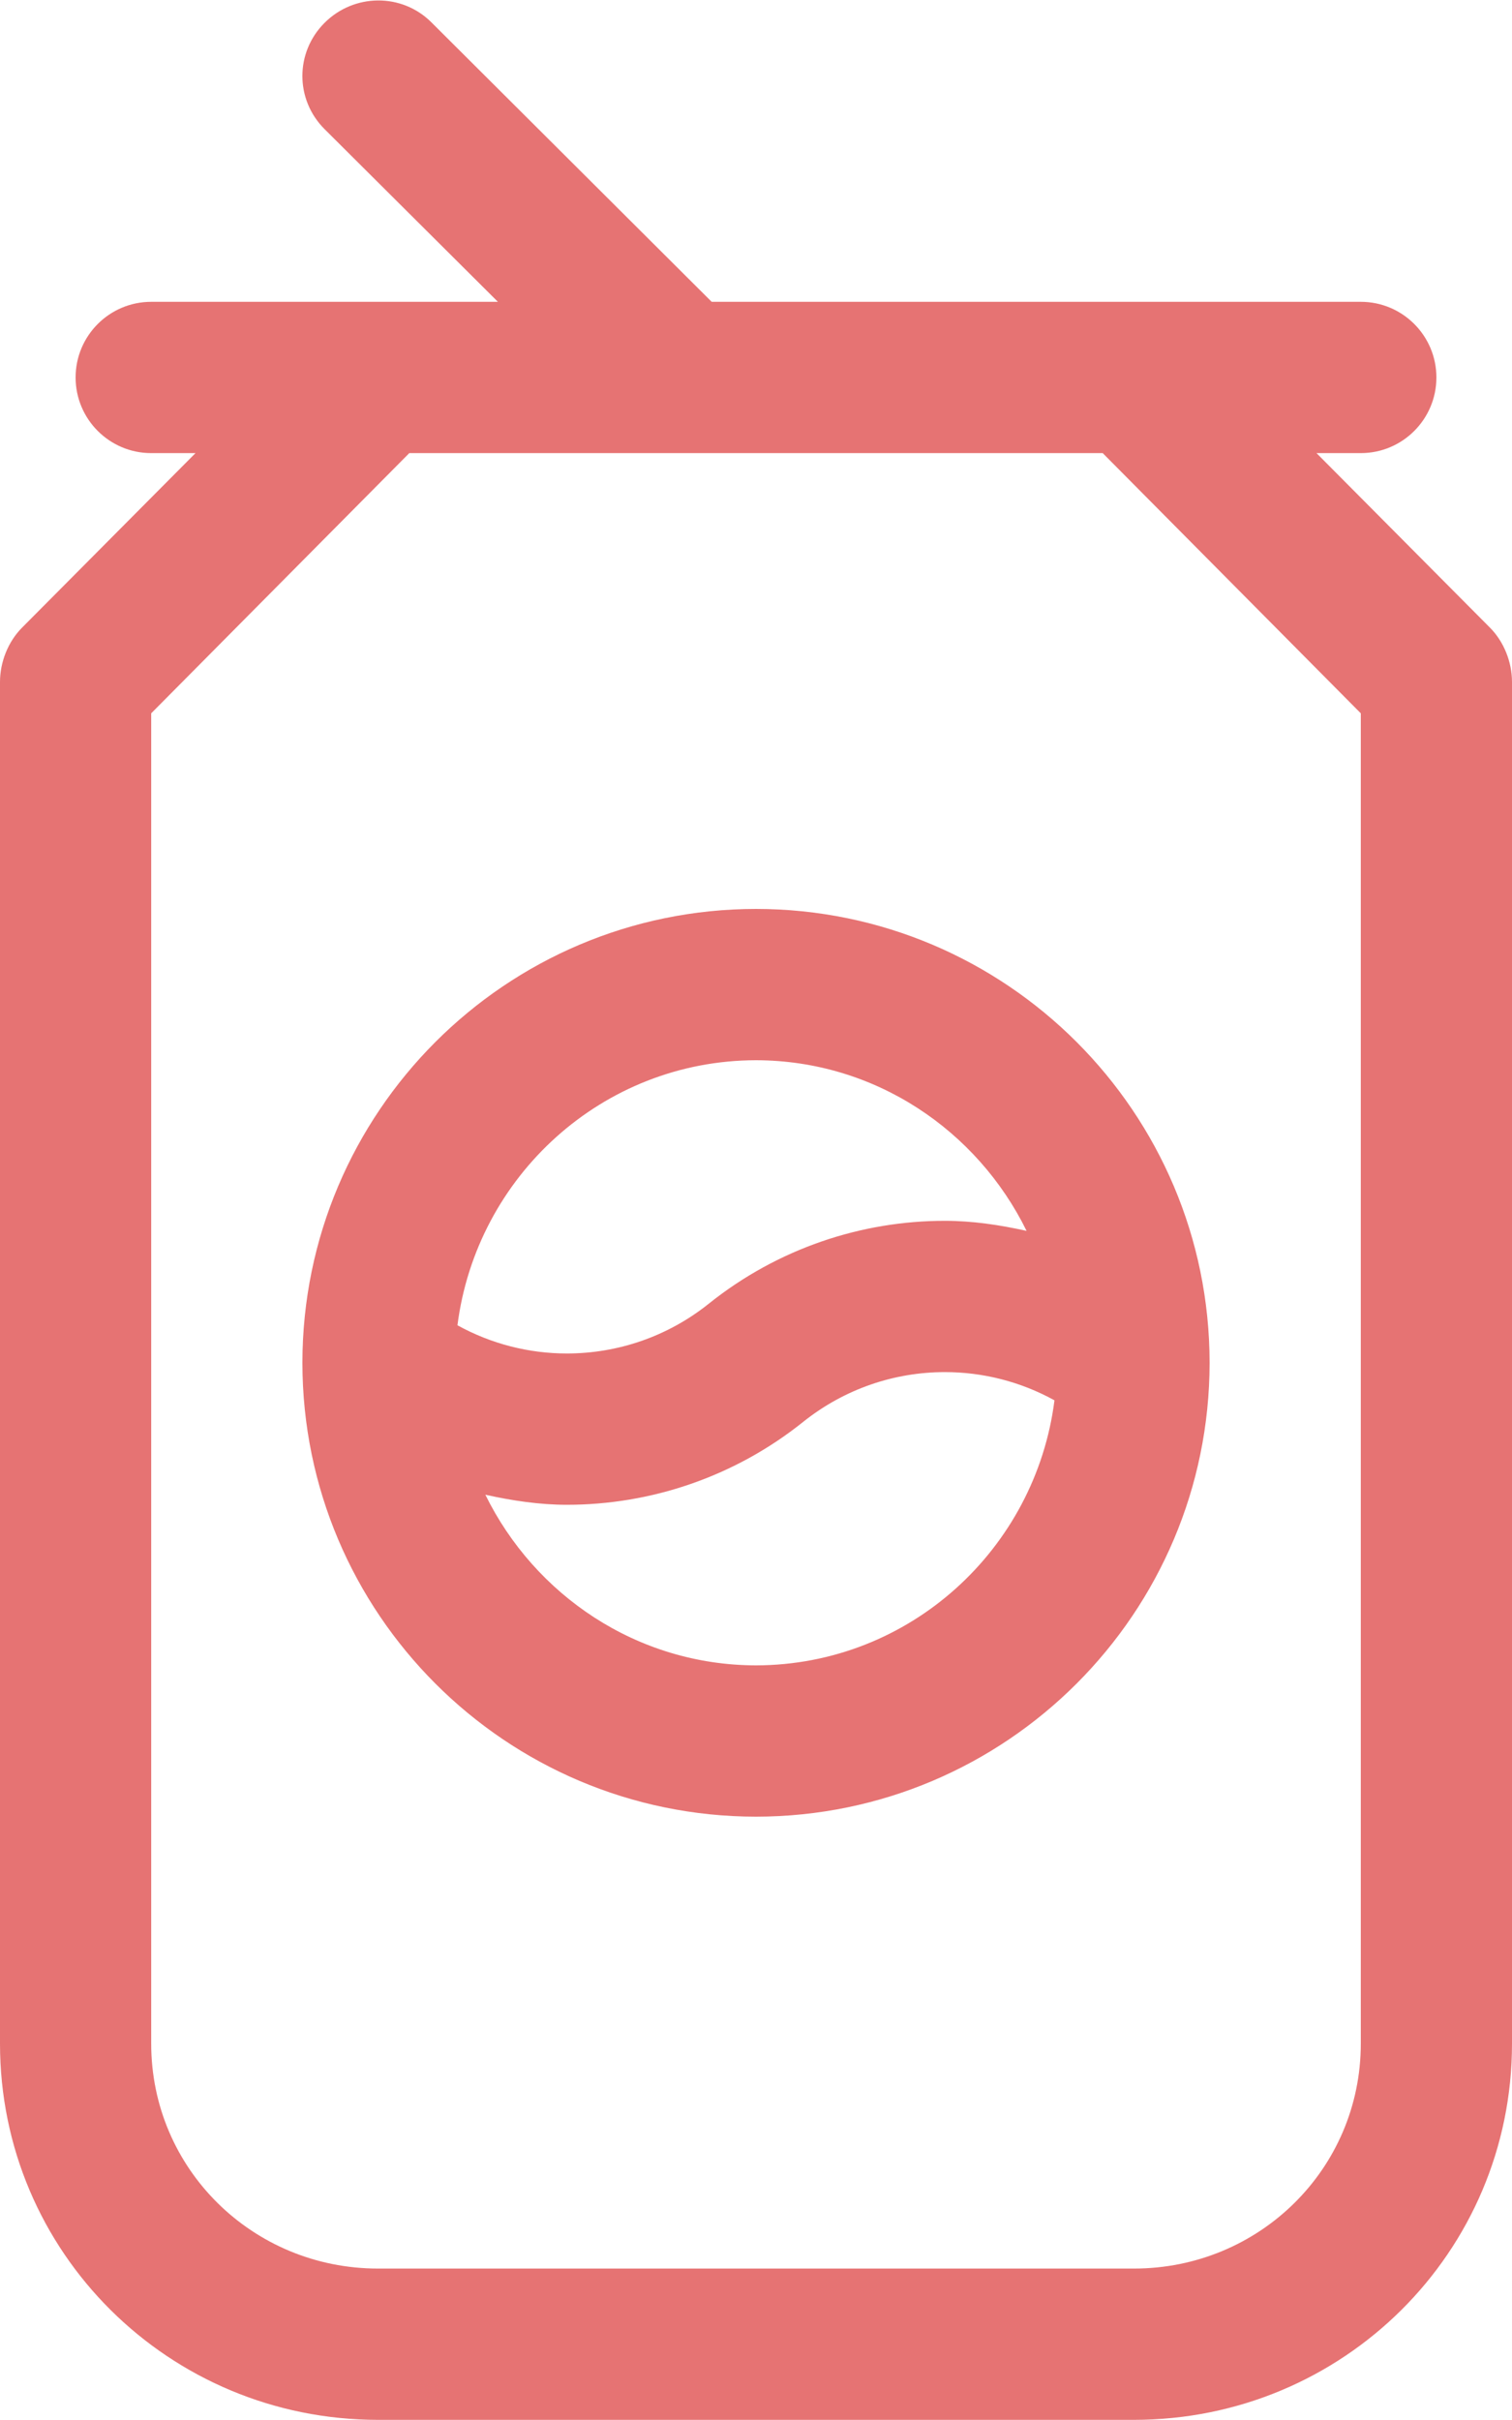<?xml version="1.0" encoding="iso-8859-1"?>
<!-- Generator: Adobe Illustrator 19.2.1, SVG Export Plug-In . SVG Version: 6.00 Build 0)  -->
<svg version="1.1" xmlns="http://www.w3.org/2000/svg" xmlns:xlink="http://www.w3.org/1999/xlink" x="0px" y="0px"
	 viewBox="0 0 20 31.99" style="enable-background:new 0 0 20 31.99;" xml:space="preserve">
<g id="Layer_46">
	<g>
		<path style="fill:#E67373;" d="M5,31.99h10c2.762,0,5-2.213,5-4.974v-18c0-0.263-0.107-0.534-0.293-0.72L17.414,5.99H18
			c0.552,0,1-0.448,1-1c0-0.552-0.448-1-1-1h-3H9.414L5.707,0.296C5.316-0.095,4.683-0.088,4.293,0.302
			c-0.391,0.391-0.391,1.014,0,1.405L6.586,3.99H5H2c-0.552,0-1,0.448-1,1c0,0.552,0.448,1,1,1h0.586L0.293,8.296
			C0.107,8.482,0,8.752,0,9.016v18C0,29.778,2.238,31.99,5,31.99z M2,9.43l3.414-3.44h9.172L18,9.43v17.586
			c0,1.656-1.344,2.974-3,2.974H5c-1.657,0-3-1.318-3-2.974V9.43z"/>
		<path style="fill:#E67373;" d="M10,24.016c3.311-0.002,5.998-2.689,6-6c-0.002-3.311-2.689-5.998-6-6
			c-3.311,0.002-5.998,2.689-6,6C4.002,21.327,6.689,24.014,10,24.016z M10,22.016c-1.575-0.003-2.927-0.928-3.58-2.256
			c0.357,0.079,0.717,0.133,1.079,0.133c1.104,0,2.213-0.366,3.125-1.096c0.55-0.439,1.21-0.658,1.875-0.658
			c0.501,0,0.999,0.125,1.449,0.373C13.698,20.479,12.033,22.012,10,22.016z M10,14.016c1.575,0.003,2.927,0.928,3.579,2.256
			c-0.356-0.079-0.717-0.133-1.079-0.133c-1.104-0.001-2.213,0.366-3.125,1.096c-0.55,0.439-1.21,0.657-1.875,0.658
			c-0.501,0-0.999-0.125-1.449-0.373C6.302,15.553,7.967,14.019,10,14.016z"/>
	</g>
</g>
<g id="Layer_1">
</g>
</svg>
